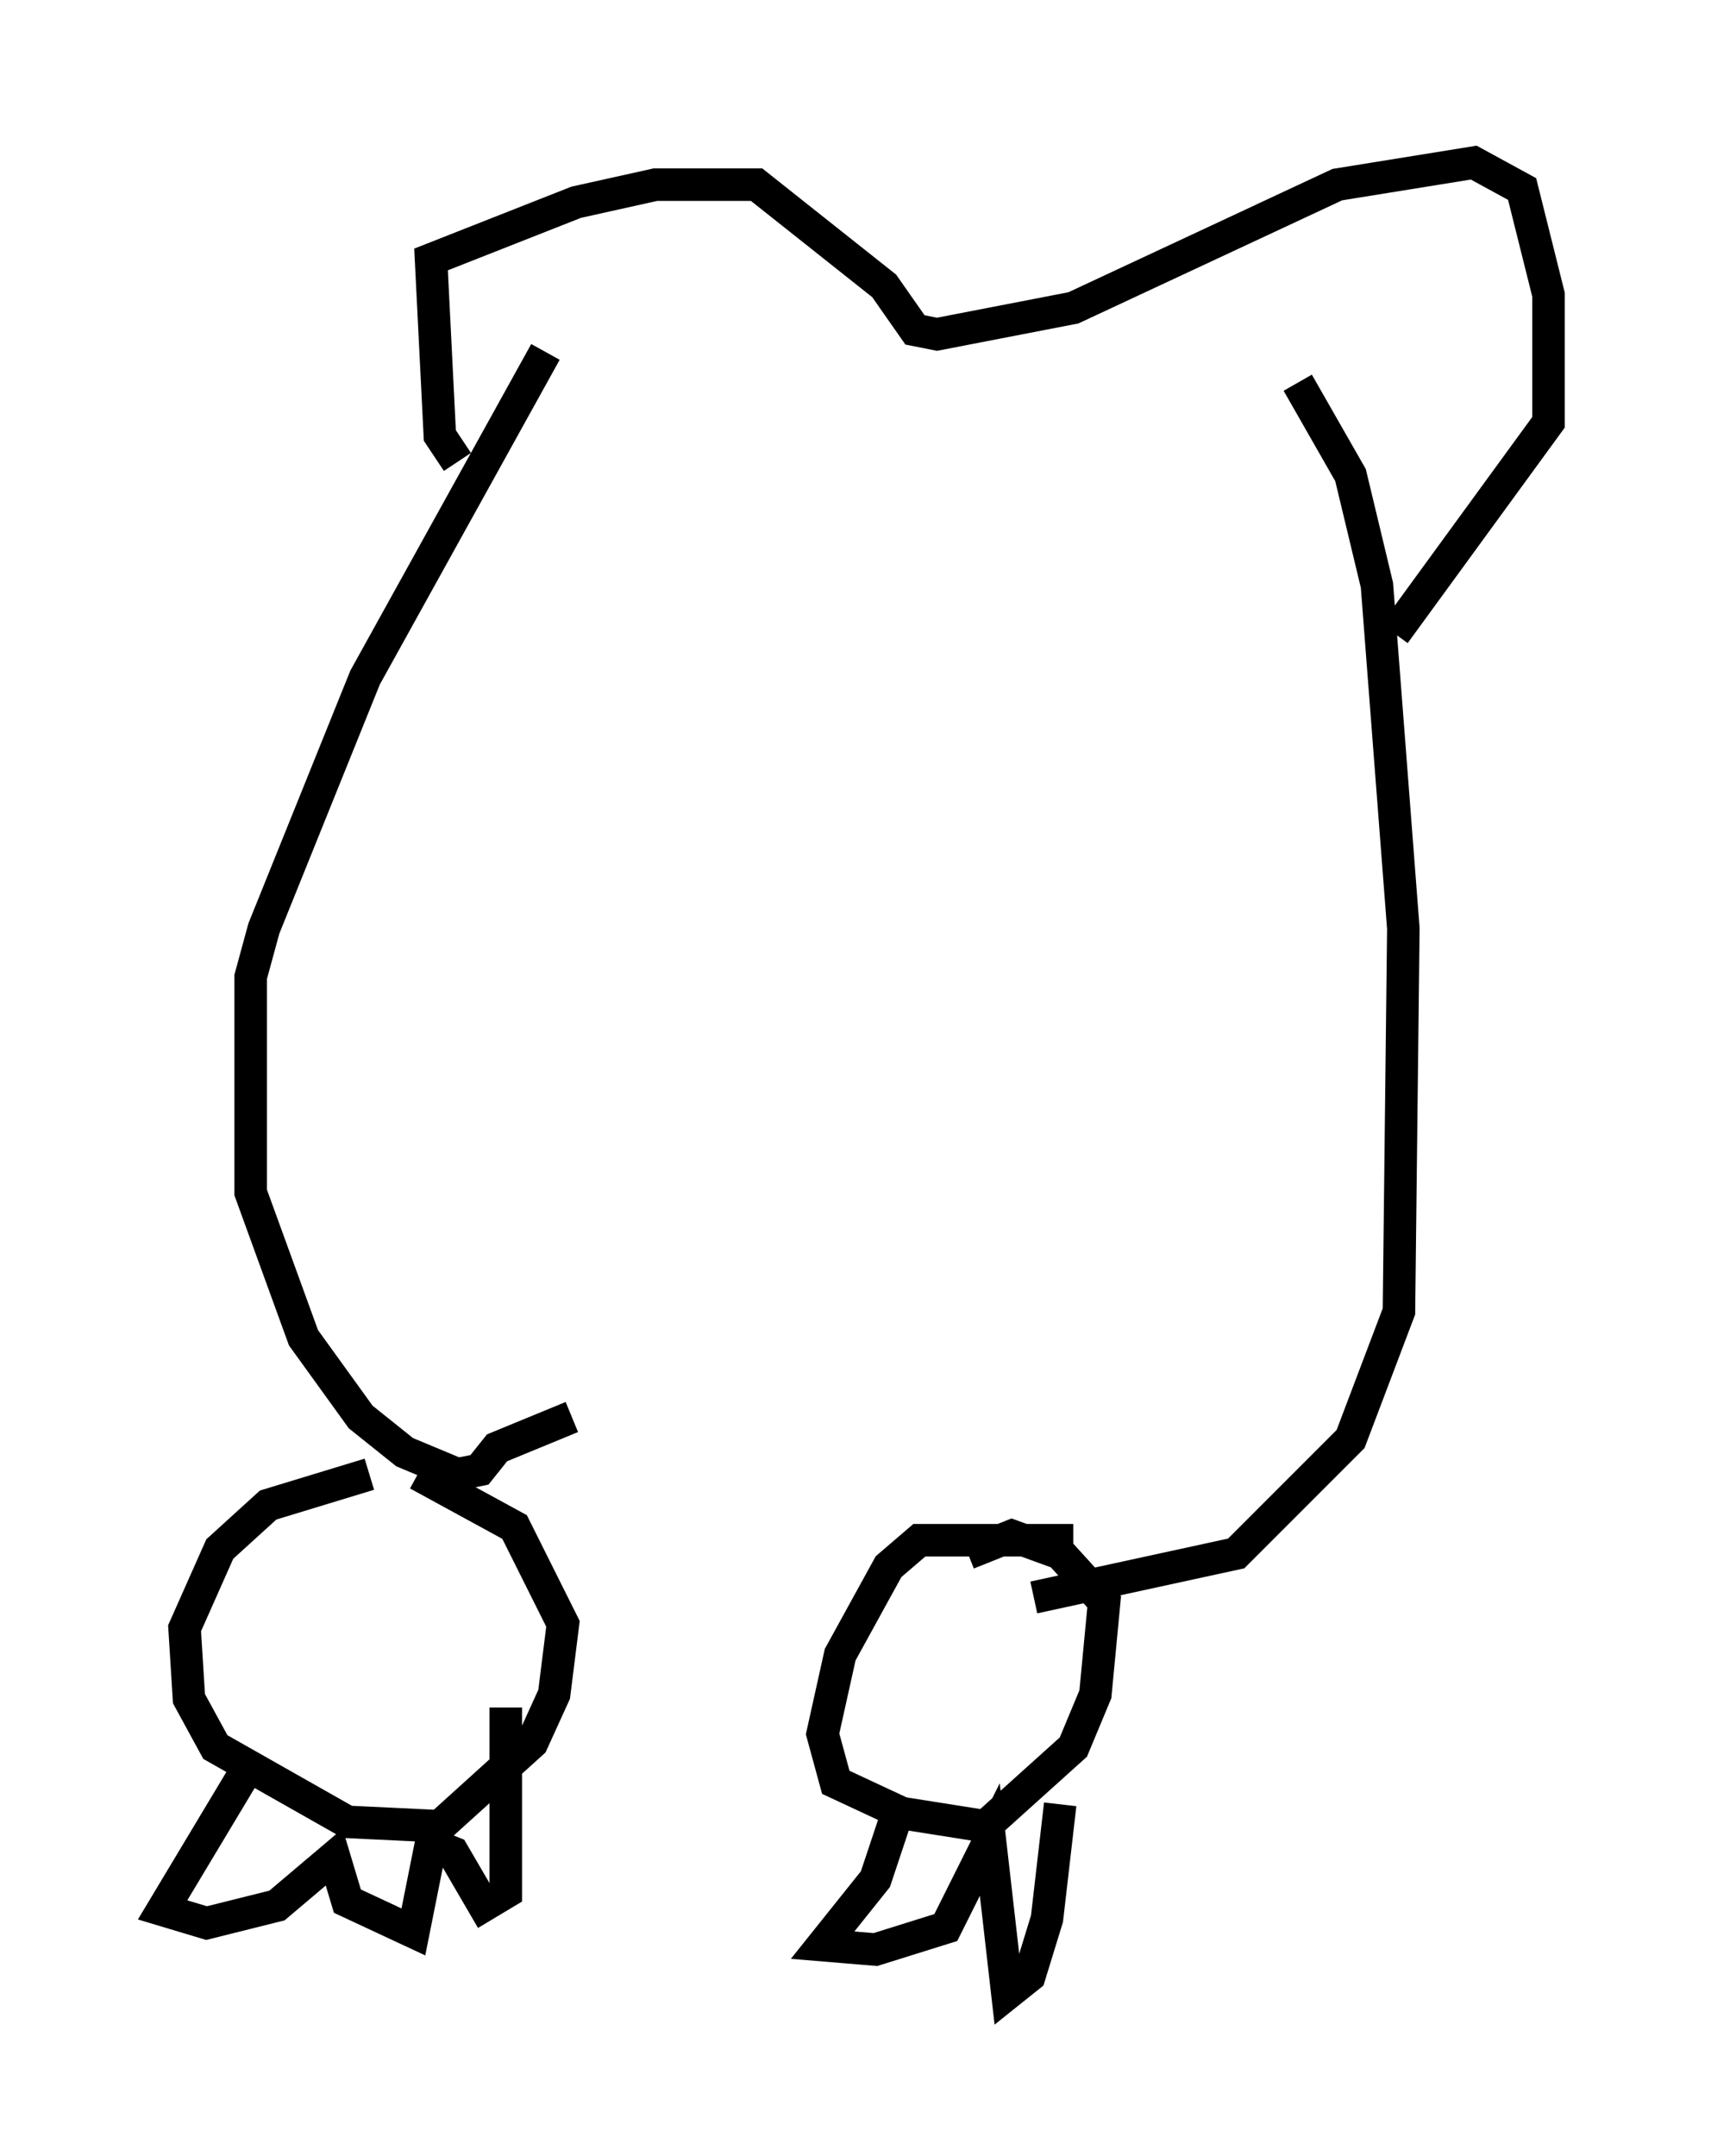 <?xml version="1.0" encoding="utf-8" ?>
<svg baseProfile="full" height="66.292" version="1.1" width="52.625" xmlns="http://www.w3.org/2000/svg" xmlns:ev="http://www.w3.org/2001/xml-events" xmlns:xlink="http://www.w3.org/1999/xlink"><defs /><rect fill="white" height="66.292" width="52.625" x="0" y="0" /><path d="M13.931, 45.054 m-2.571, 0.271 l-3.112, 0.947 -1.488, 1.353 l-1.083, 2.436 0.135, 2.165 l0.812, 1.488 4.059, 2.3 l2.842, 0.135 2.842, -2.571 l0.677, -1.488 0.271, -2.165 l-1.488, -2.977 -2.977, -1.624 m-5.413, 9.337 l-2.436, 4.059 1.353, 0.406 l2.165, -0.541 1.759, -1.488 l0.406, 1.353 2.03, 0.947 l0.541, -2.706 0.677, 0.271 l0.947, 1.624 0.677, -0.406 l0.0, -5.683 m17.456, -5.142 l-4.736, 0.0 -0.947, 0.812 l-1.488, 2.706 -0.541, 2.436 l0.406, 1.488 2.03, 0.947 l2.571, 0.406 2.706, -2.436 l0.677, -1.624 0.271, -2.842 l-1.353, -1.488 -1.488, -0.541 l-1.353, 0.541 m-2.03, 7.578 l-0.812, 2.436 -1.624, 2.03 l1.624, 0.135 2.165, -0.677 l1.353, -2.706 0.541, 4.736 l0.677, -0.541 0.541, -1.759 l0.406, -3.518 m-15.02, -11.908 l-2.3, 0.947 -0.541, 0.677 l-0.677, 0.135 -1.624, -0.677 l-1.353, -1.083 -1.759, -2.436 l-1.624, -4.465 0.0, -6.631 l0.406, -1.488 3.112, -7.713 l5.548, -10.013 m15.02, 38.295 l6.225, -1.353 3.518, -3.518 l1.488, -3.924 0.135, -11.773 l-0.812, -10.555 -0.812, -3.383 l-1.624, -2.842 m-25.845, 2.436 l-0.541, -0.812 -0.271, -5.413 l4.465, -1.759 2.436, -0.541 l3.112, 0.0 3.924, 3.112 l0.947, 1.353 0.677, 0.135 l4.195, -0.812 8.119, -3.789 l4.195, -0.677 1.488, 0.812 l0.812, 3.248 0.0, 3.924 l-4.736, 6.495 " fill="none" stroke="black" stroke-width="1" /></svg>